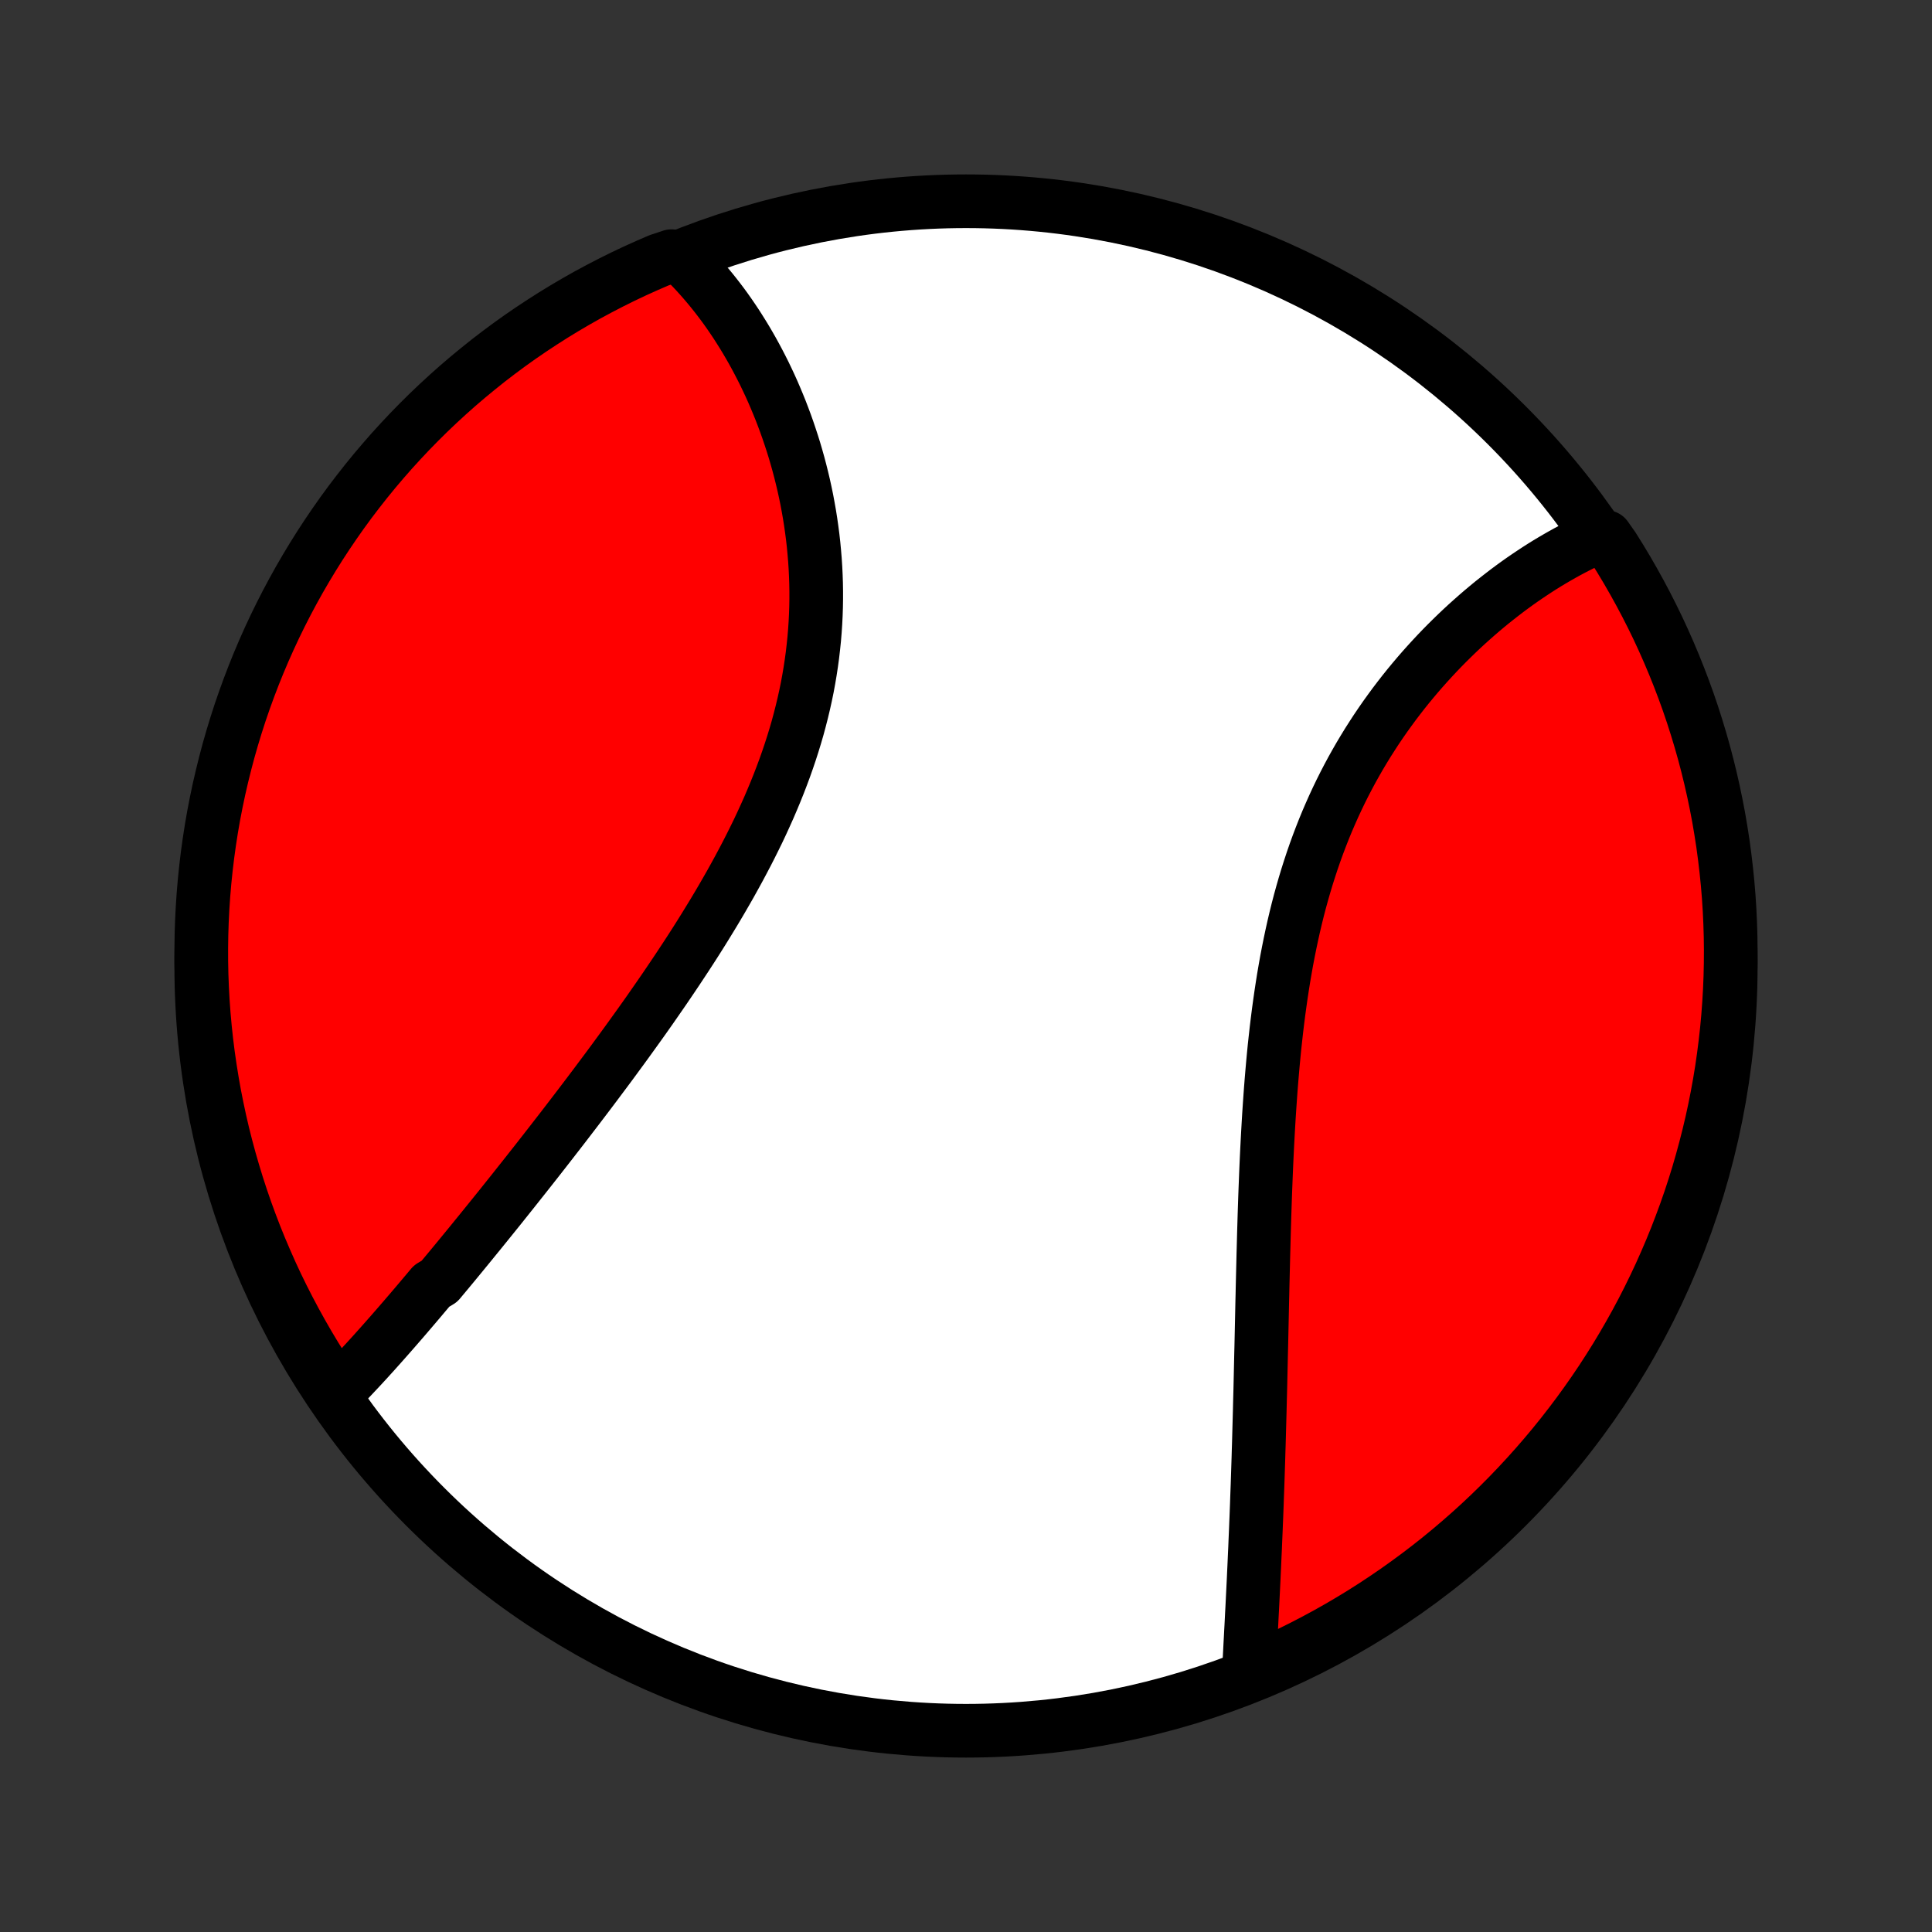<?xml version="1.0" encoding="utf-8" standalone="no"?>
<!DOCTYPE svg PUBLIC "-//W3C//DTD SVG 1.1//EN"
  "http://www.w3.org/Graphics/SVG/1.1/DTD/svg11.dtd">
<!-- Created with matplotlib (http://matplotlib.org/) -->
<svg height="72pt" version="1.1" viewBox="0 0 72 72" width="72pt" xmlns="http://www.w3.org/2000/svg" xmlns:xlink="http://www.w3.org/1999/xlink">
 <rect x="0" y="0" width="72" height="72" fill="#333333" stroke="none"/>
 <defs>
  <style type="text/css">
*{stroke-linecap:butt;stroke-linejoin:round;}
  </style>
 </defs>
 <g id="figure_1">
  <g id="patch_1">
   <path d="
M0 72
L72 72
L72 0
L0 0
z
" style="fill:none;"/>
  </g>
  <g id="axes_1">
   <g id="PatchCollection_1">
    <defs>
     <path d="
M36 -7.5
C43.558 -7.5 50.808 -10.503 56.153 -15.848
C61.497 -21.192 64.5 -28.442 64.5 -36
C64.5 -43.558 61.497 -50.808 56.153 -56.153
C50.808 -61.497 43.558 -64.5 36 -64.5
C28.442 -64.5 21.192 -61.497 15.848 -56.153
C10.503 -50.808 7.5 -43.558 7.5 -36
C7.5 -28.442 10.503 -21.192 15.848 -15.848
C21.192 -10.503 28.442 -7.5 36 -7.5
z
" id="C0_0_a811fe30f3"/>
     <path d="
M12.523 -20.09
L12.665 -20.234
L12.807 -20.379
L12.949 -20.526
L13.091 -20.674
L13.232 -20.824
L13.374 -20.975
L13.515 -21.127
L13.657 -21.281
L13.798 -21.436
L13.94 -21.592
L14.081 -21.75
L14.223 -21.909
L14.365 -22.069
L14.507 -22.23
L14.649 -22.392
L14.791 -22.555
L14.934 -22.72
L15.077 -22.885
L15.22 -23.052
L15.363 -23.219
L15.507 -23.388
L15.651 -23.558
L15.795 -23.729
L15.94 -23.901
L16.085 -24.074
L16.376 -24.248
L16.522 -24.424
L16.669 -24.6
L16.816 -24.777
L16.964 -24.956
L17.112 -25.136
L17.26 -25.316
L17.409 -25.498
L17.559 -25.681
L17.709 -25.866
L17.86 -26.051
L18.011 -26.237
L18.163 -26.425
L18.316 -26.614
L18.469 -26.804
L18.623 -26.995
L18.777 -27.188
L18.932 -27.382
L19.088 -27.577
L19.244 -27.774
L19.401 -27.972
L19.559 -28.171
L19.717 -28.371
L19.876 -28.573
L20.036 -28.776
L20.196 -28.981
L20.357 -29.187
L20.519 -29.395
L20.681 -29.604
L20.844 -29.814
L21.008 -30.026
L21.172 -30.24
L21.337 -30.455
L21.503 -30.672
L21.669 -30.89
L21.836 -31.11
L22.004 -31.332
L22.172 -31.555
L22.34 -31.78
L22.509 -32.006
L22.679 -32.234
L22.849 -32.464
L23.019 -32.696
L23.19 -32.929
L23.361 -33.164
L23.532 -33.401
L23.704 -33.64
L23.876 -33.88
L24.048 -34.122
L24.22 -34.366
L24.391 -34.612
L24.563 -34.86
L24.735 -35.109
L24.906 -35.36
L25.077 -35.613
L25.248 -35.868
L25.418 -36.125
L25.588 -36.383
L25.757 -36.643
L25.925 -36.905
L26.092 -37.169
L26.258 -37.435
L26.422 -37.702
L26.586 -37.971
L26.748 -38.242
L26.908 -38.514
L27.067 -38.789
L27.224 -39.064
L27.378 -39.342
L27.531 -39.621
L27.681 -39.902
L27.829 -40.184
L27.974 -40.468
L28.116 -40.753
L28.256 -41.039
L28.392 -41.328
L28.524 -41.617
L28.654 -41.907
L28.779 -42.199
L28.901 -42.492
L29.019 -42.786
L29.133 -43.082
L29.243 -43.378
L29.348 -43.675
L29.449 -43.973
L29.545 -44.271
L29.637 -44.571
L29.724 -44.871
L29.805 -45.171
L29.882 -45.472
L29.954 -45.773
L30.021 -46.075
L30.083 -46.376
L30.139 -46.678
L30.19 -46.98
L30.236 -47.281
L30.277 -47.582
L30.312 -47.883
L30.343 -48.183
L30.368 -48.483
L30.388 -48.782
L30.403 -49.08
L30.413 -49.377
L30.418 -49.673
L30.418 -49.968
L30.413 -50.262
L30.403 -50.554
L30.389 -50.845
L30.37 -51.135
L30.346 -51.422
L30.319 -51.708
L30.287 -51.992
L30.25 -52.275
L30.21 -52.555
L30.166 -52.833
L30.117 -53.109
L30.066 -53.383
L30.01 -53.654
L29.951 -53.923
L29.888 -54.189
L29.822 -54.453
L29.753 -54.714
L29.68 -54.973
L29.605 -55.229
L29.526 -55.482
L29.444 -55.732
L29.36 -55.98
L29.273 -56.225
L29.183 -56.467
L29.091 -56.706
L28.996 -56.941
L28.898 -57.175
L28.799 -57.405
L28.697 -57.632
L28.592 -57.856
L28.486 -58.077
L28.377 -58.294
L28.266 -58.509
L28.153 -58.721
L28.038 -58.93
L27.921 -59.135
L27.802 -59.338
L27.681 -59.537
L27.558 -59.733
L27.434 -59.927
L27.307 -60.117
L27.179 -60.304
L27.049 -60.488
L26.917 -60.669
L26.783 -60.846
L26.647 -61.021
L26.51 -61.192
L26.37 -61.361
L26.229 -61.526
L26.087 -61.688
L25.942 -61.848
L25.796 -62.004
L25.647 -62.157
L25.497 -62.306
L25.023 -62.453
L24.565 -62.301
L24.111 -62.105
L23.661 -61.902
L23.215 -61.691
L22.772 -61.471
L22.334 -61.244
L21.899 -61.01
L21.469 -60.767
L21.043 -60.517
L20.622 -60.26
L20.206 -59.995
L19.794 -59.723
L19.387 -59.444
L18.986 -59.158
L18.589 -58.864
L18.198 -58.564
L17.813 -58.256
L17.432 -57.942
L17.058 -57.622
L16.689 -57.294
L16.326 -56.96
L15.969 -56.62
L15.619 -56.274
L15.274 -55.921
L14.936 -55.562
L14.604 -55.198
L14.279 -54.827
L13.96 -54.451
L13.648 -54.069
L13.343 -53.681
L13.044 -53.289
L12.753 -52.891
L12.469 -52.487
L12.192 -52.079
L11.922 -51.666
L11.66 -51.248
L11.405 -50.826
L11.157 -50.399
L10.917 -49.967
L10.685 -49.532
L10.46 -49.092
L10.243 -48.648
L10.034 -48.2
L9.833 -47.749
L9.64 -47.294
L9.455 -46.836
L9.278 -46.374
L9.109 -45.909
L8.948 -45.441
L8.796 -44.97
L8.652 -44.497
L8.516 -44.021
L8.389 -43.542
L8.27 -43.061
L8.159 -42.578
L8.057 -42.093
L7.963 -41.607
L7.878 -41.118
L7.802 -40.628
L7.734 -40.137
L7.675 -39.644
L7.624 -39.15
L7.582 -38.655
L7.549 -38.16
L7.524 -37.663
L7.508 -37.166
L7.501 -36.669
L7.502 -36.172
L7.512 -35.675
L7.531 -35.177
L7.558 -34.68
L7.594 -34.183
L7.639 -33.687
L7.692 -33.192
L7.754 -32.697
L7.825 -32.204
L7.904 -31.712
L7.991 -31.22
L8.088 -30.731
L8.192 -30.243
L8.305 -29.756
L8.427 -29.272
L8.557 -28.79
L8.696 -28.31
L8.842 -27.832
L8.997 -27.357
L9.16 -26.884
L9.332 -26.414
L9.511 -25.947
L9.699 -25.483
L9.895 -25.023
L10.098 -24.565
L10.309 -24.111
L10.529 -23.661
L10.756 -23.215
L10.991 -22.772
L11.233 -22.334
L11.483 -21.899
L11.74 -21.469
L12.005 -21.043
z
" id="C0_1_c05c7d496f"/>
     <path d="
M46.542 -9.685
L46.553 -9.896
L46.564 -10.107
L46.575 -10.319
L46.586 -10.532
L46.597 -10.746
L46.609 -10.962
L46.62 -11.178
L46.632 -11.395
L46.643 -11.613
L46.654 -11.832
L46.666 -12.052
L46.677 -12.273
L46.688 -12.495
L46.699 -12.718
L46.71 -12.942
L46.721 -13.167
L46.731 -13.393
L46.742 -13.62
L46.752 -13.848
L46.762 -14.078
L46.773 -14.308
L46.782 -14.539
L46.792 -14.772
L46.802 -15.006
L46.811 -15.241
L46.821 -15.476
L46.83 -15.714
L46.839 -15.952
L46.847 -16.192
L46.856 -16.433
L46.865 -16.675
L46.873 -16.919
L46.881 -17.163
L46.889 -17.41
L46.897 -17.657
L46.904 -17.906
L46.912 -18.157
L46.919 -18.408
L46.926 -18.662
L46.933 -18.916
L46.94 -19.172
L46.947 -19.43
L46.953 -19.689
L46.96 -19.95
L46.967 -20.212
L46.973 -20.476
L46.979 -20.741
L46.985 -21.008
L46.991 -21.277
L46.997 -21.547
L47.004 -21.819
L47.01 -22.093
L47.016 -22.368
L47.022 -22.645
L47.028 -22.924
L47.034 -23.204
L47.04 -23.486
L47.047 -23.77
L47.053 -24.056
L47.06 -24.343
L47.067 -24.632
L47.074 -24.922
L47.081 -25.215
L47.089 -25.509
L47.097 -25.804
L47.105 -26.102
L47.114 -26.401
L47.123 -26.701
L47.133 -27.003
L47.143 -27.307
L47.154 -27.612
L47.166 -27.919
L47.178 -28.227
L47.191 -28.537
L47.205 -28.847
L47.22 -29.16
L47.236 -29.473
L47.253 -29.788
L47.271 -30.103
L47.29 -30.42
L47.311 -30.738
L47.333 -31.057
L47.356 -31.376
L47.381 -31.697
L47.408 -32.018
L47.436 -32.339
L47.466 -32.661
L47.498 -32.984
L47.533 -33.306
L47.569 -33.629
L47.608 -33.952
L47.649 -34.275
L47.693 -34.597
L47.739 -34.92
L47.788 -35.242
L47.839 -35.563
L47.894 -35.883
L47.951 -36.203
L48.012 -36.522
L48.076 -36.84
L48.143 -37.157
L48.213 -37.472
L48.287 -37.786
L48.364 -38.098
L48.445 -38.408
L48.53 -38.717
L48.618 -39.023
L48.71 -39.328
L48.806 -39.63
L48.905 -39.93
L49.008 -40.228
L49.115 -40.523
L49.226 -40.815
L49.34 -41.105
L49.458 -41.392
L49.58 -41.675
L49.705 -41.956
L49.834 -42.234
L49.966 -42.508
L50.102 -42.78
L50.241 -43.047
L50.383 -43.312
L50.529 -43.573
L50.677 -43.831
L50.829 -44.085
L50.983 -44.336
L51.14 -44.582
L51.299 -44.826
L51.461 -45.065
L51.625 -45.301
L51.792 -45.533
L51.96 -45.762
L52.131 -45.987
L52.303 -46.208
L52.477 -46.425
L52.653 -46.638
L52.83 -46.848
L53.009 -47.054
L53.189 -47.256
L53.37 -47.454
L53.552 -47.649
L53.735 -47.84
L53.919 -48.027
L54.104 -48.21
L54.289 -48.39
L54.475 -48.566
L54.662 -48.739
L54.849 -48.907
L55.036 -49.072
L55.224 -49.234
L55.411 -49.391
L55.599 -49.546
L55.788 -49.696
L55.976 -49.843
L56.164 -49.987
L56.352 -50.127
L56.541 -50.264
L56.729 -50.397
L56.917 -50.526
L57.105 -50.652
L57.292 -50.775
L57.48 -50.895
L57.667 -51.011
L57.854 -51.123
L58.041 -51.232
L58.227 -51.338
L58.413 -51.441
L58.599 -51.54
L58.785 -51.636
L58.97 -51.729
L59.155 -51.818
L59.34 -51.904
L59.848 -51.987
L60.117 -51.605
L60.378 -51.187
L60.632 -50.764
L60.878 -50.336
L61.117 -49.904
L61.348 -49.468
L61.572 -49.027
L61.788 -48.583
L61.995 -48.135
L62.195 -47.683
L62.387 -47.227
L62.571 -46.768
L62.747 -46.306
L62.915 -45.841
L63.074 -45.373
L63.225 -44.901
L63.368 -44.428
L63.503 -43.951
L63.629 -43.472
L63.747 -42.991
L63.856 -42.508
L63.957 -42.023
L64.05 -41.536
L64.133 -41.047
L64.209 -40.557
L64.275 -40.065
L64.333 -39.572
L64.383 -39.078
L64.424 -38.583
L64.456 -38.087
L64.479 -37.591
L64.494 -37.094
L64.5 -36.597
L64.497 -36.099
L64.486 -35.602
L64.466 -35.105
L64.437 -34.608
L64.4 -34.111
L64.354 -33.615
L64.299 -33.12
L64.236 -32.626
L64.165 -32.132
L64.084 -31.64
L63.995 -31.149
L63.898 -30.66
L63.792 -30.172
L63.677 -29.686
L63.554 -29.202
L63.423 -28.72
L63.284 -28.24
L63.136 -27.763
L62.98 -27.288
L62.815 -26.815
L62.642 -26.346
L62.462 -25.879
L62.273 -25.416
L62.076 -24.956
L61.872 -24.499
L61.659 -24.046
L61.439 -23.596
L61.211 -23.15
L60.975 -22.708
L60.731 -22.27
L60.48 -21.836
L60.222 -21.407
L59.956 -20.982
L59.683 -20.561
L59.403 -20.146
L59.115 -19.735
L58.821 -19.329
L58.519 -18.928
L58.211 -18.532
L57.896 -18.142
L57.574 -17.757
L57.246 -17.378
L56.911 -17.004
L56.57 -16.636
L56.223 -16.274
L55.869 -15.918
L55.51 -15.568
L55.144 -15.224
L54.773 -14.887
L54.395 -14.556
L54.013 -14.232
L53.625 -13.914
L53.231 -13.603
L52.832 -13.299
L52.428 -13.002
L52.019 -12.711
L51.605 -12.428
L51.187 -12.152
L50.764 -11.883
L50.336 -11.622
L49.904 -11.368
L49.468 -11.122
L49.027 -10.883
L48.583 -10.652
L48.135 -10.428
L47.683 -10.212
L47.227 -10.005
z
" id="C0_2_8d329abf48"/>
    </defs>
    <g clip-path="url(#p1bffca34e9)">
     <use style="fill:#ffffff;stroke:#000000;stroke-width:2.0;" x="0.0" xlink:href="#C0_0_a811fe30f3" y="72.0"/>
    </g>
    <g clip-path="url(#p1bffca34e9)">
     <use style="fill:#ff0000;stroke:#000000;stroke-width:2.0;" x="0.0" xlink:href="#C0_1_c05c7d496f" y="72.0"/>
    </g>
    <g clip-path="url(#p1bffca34e9)">
     <use style="fill:#ff0000;stroke:#000000;stroke-width:2.0;" x="0.0" xlink:href="#C0_2_8d329abf48" y="72.0"/>
    </g>
   </g>
  </g>
 </g>
 <defs>
  <clipPath id="p1bffca34e9">
   <rect height="72.0" width="72.0" x="0.0" y="0.0"/>
  </clipPath>
 </defs>
</svg>
